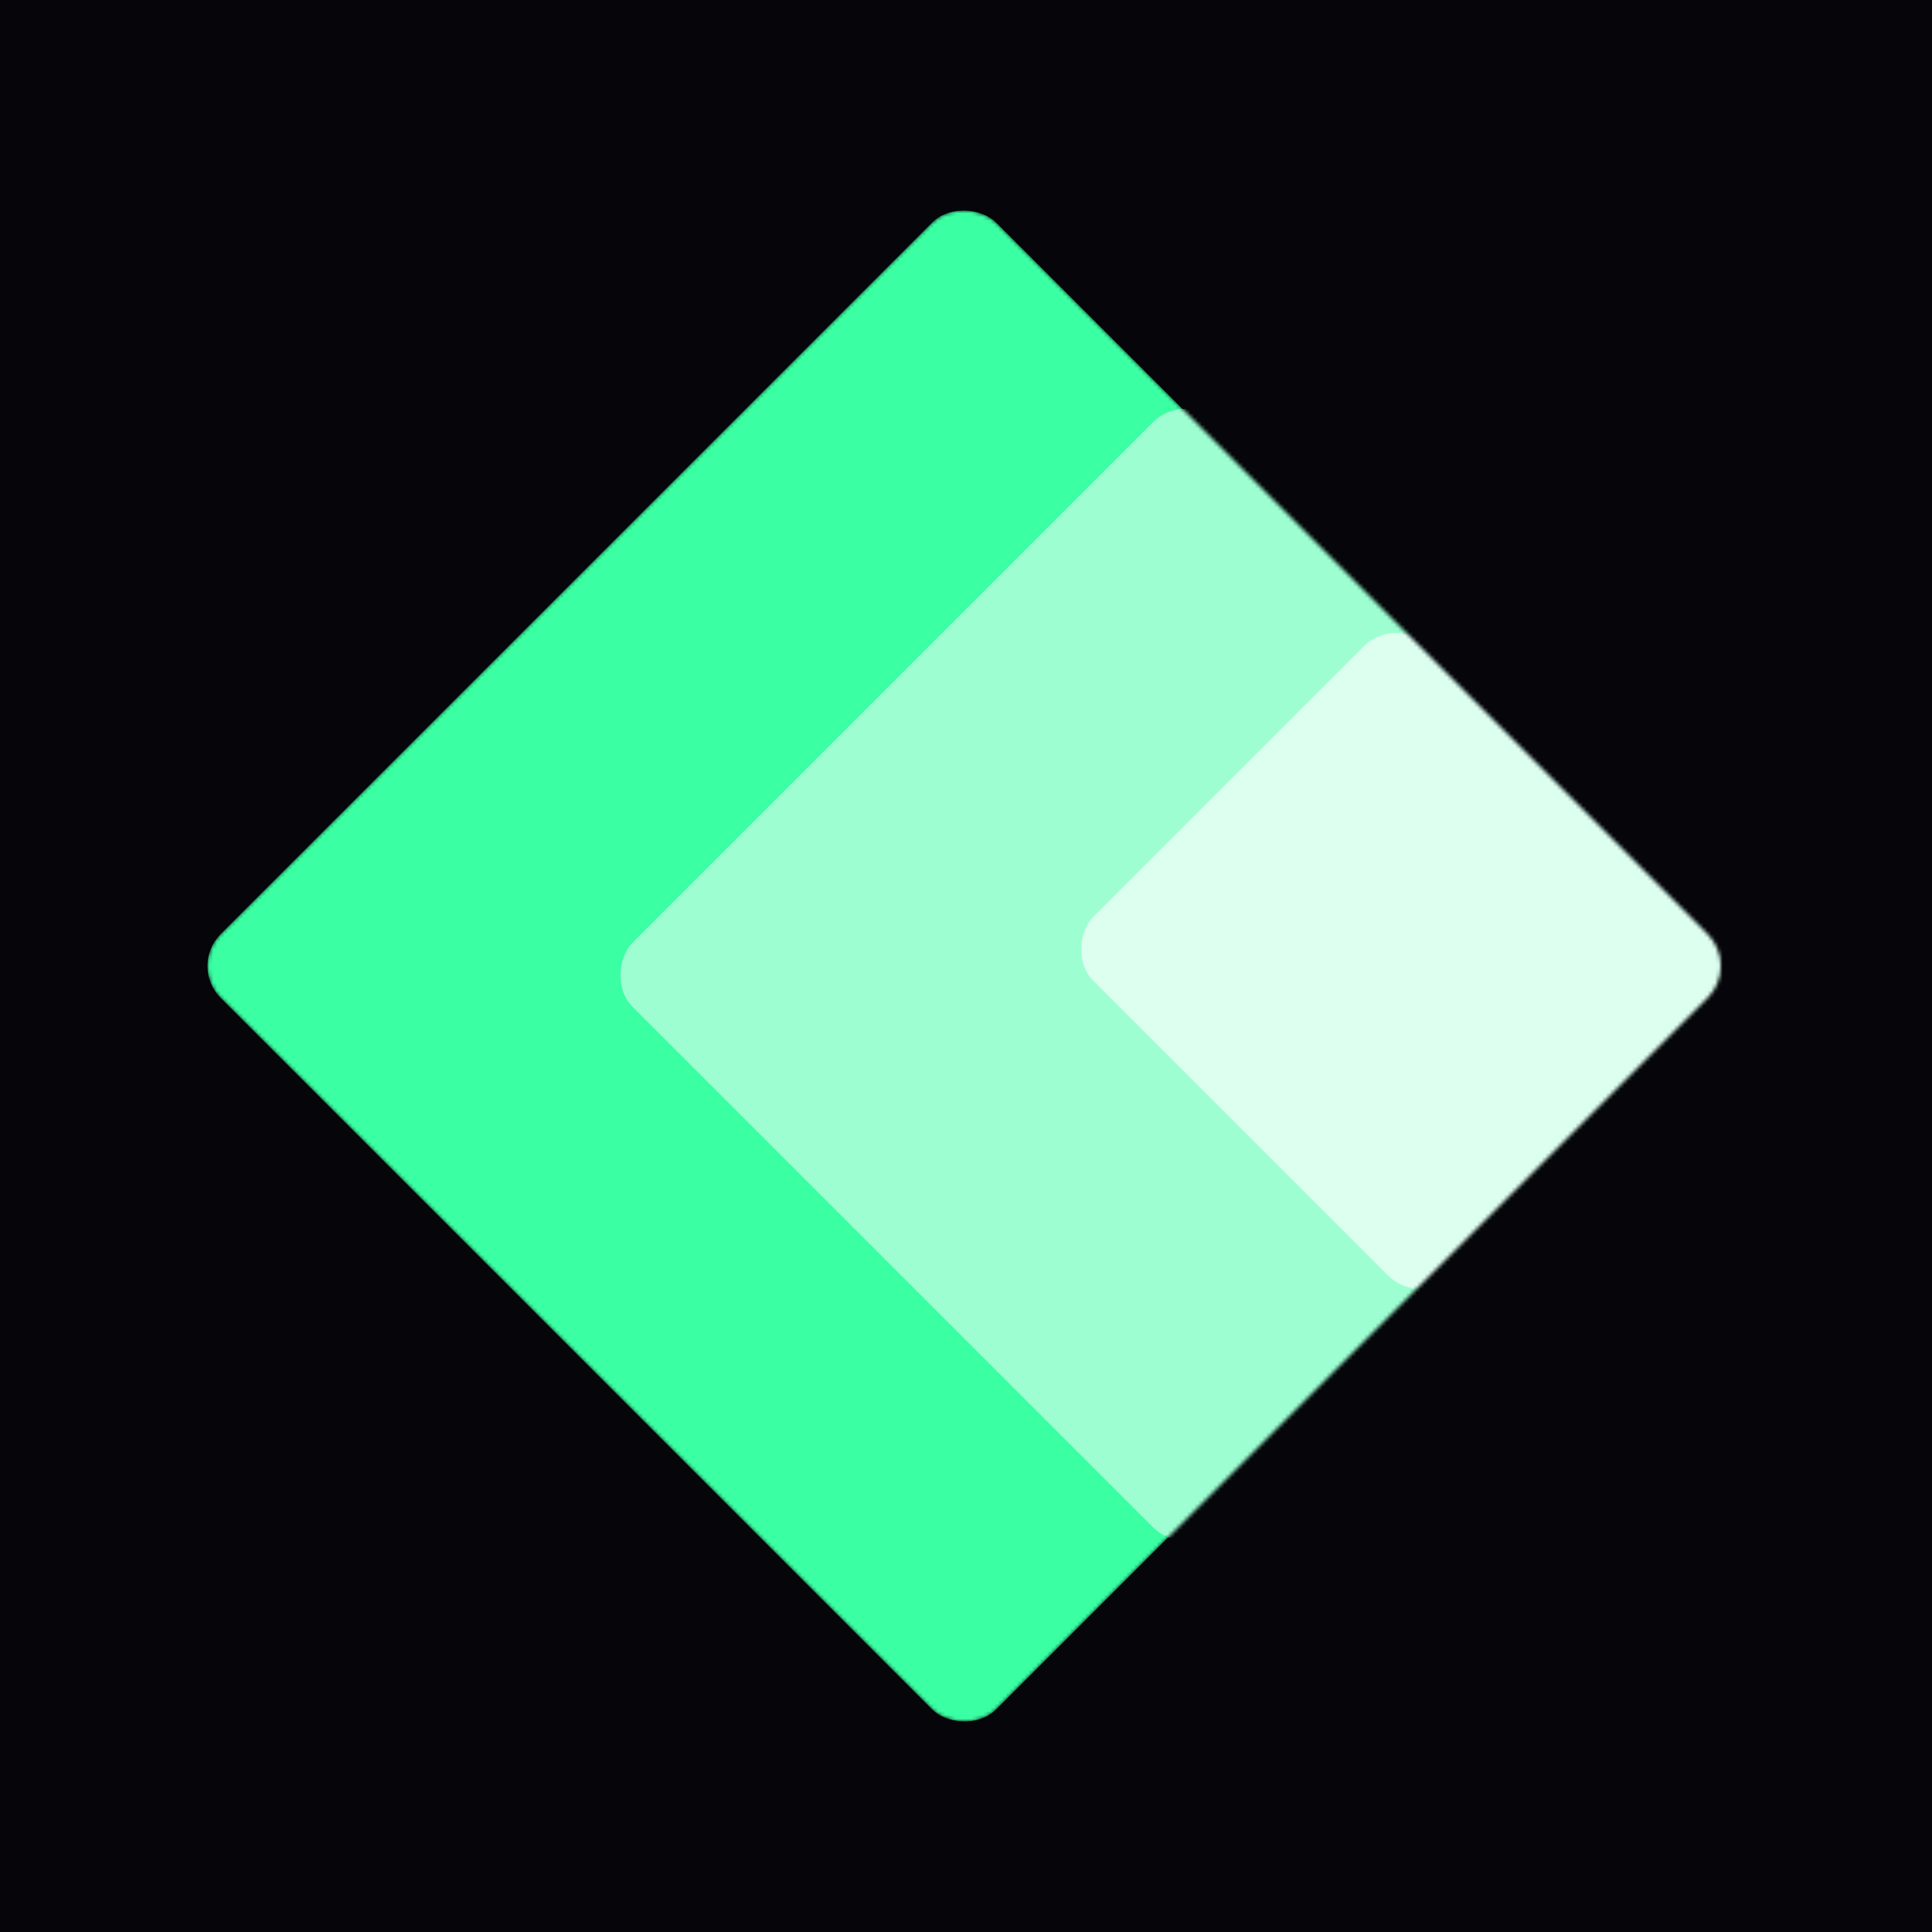<svg width="512" height="512" viewBox="0 0 512 512" fill="none" xmlns="http://www.w3.org/2000/svg">
<rect width="512" height="512" fill="#05050A"/>
<mask id="mask0_3713_4888" style="mask-type:alpha" maskUnits="userSpaceOnUse" x="54" y="55" width="403" height="402">
<rect x="50" y="256" width="290.621" height="290.621" rx="12" transform="rotate(-45 50 256)" fill="#3EFFA5"/>
</mask>
<g mask="url(#mask0_3713_4888)">
<rect x="50" y="256" width="290.621" height="290.621" rx="12" transform="rotate(-45 50 256)" fill="#3AFFA3"/>
<rect x="314.042" y="103.395" width="219.083" height="219.083" rx="12" transform="rotate(45 314.042 103.395)" fill="#9DFFD1"/>
<rect x="369.93" y="162.763" width="134.4" height="125.407" rx="12" transform="rotate(45 369.93 162.763)" fill="#DDFFEF"/>
</g>
</svg>
